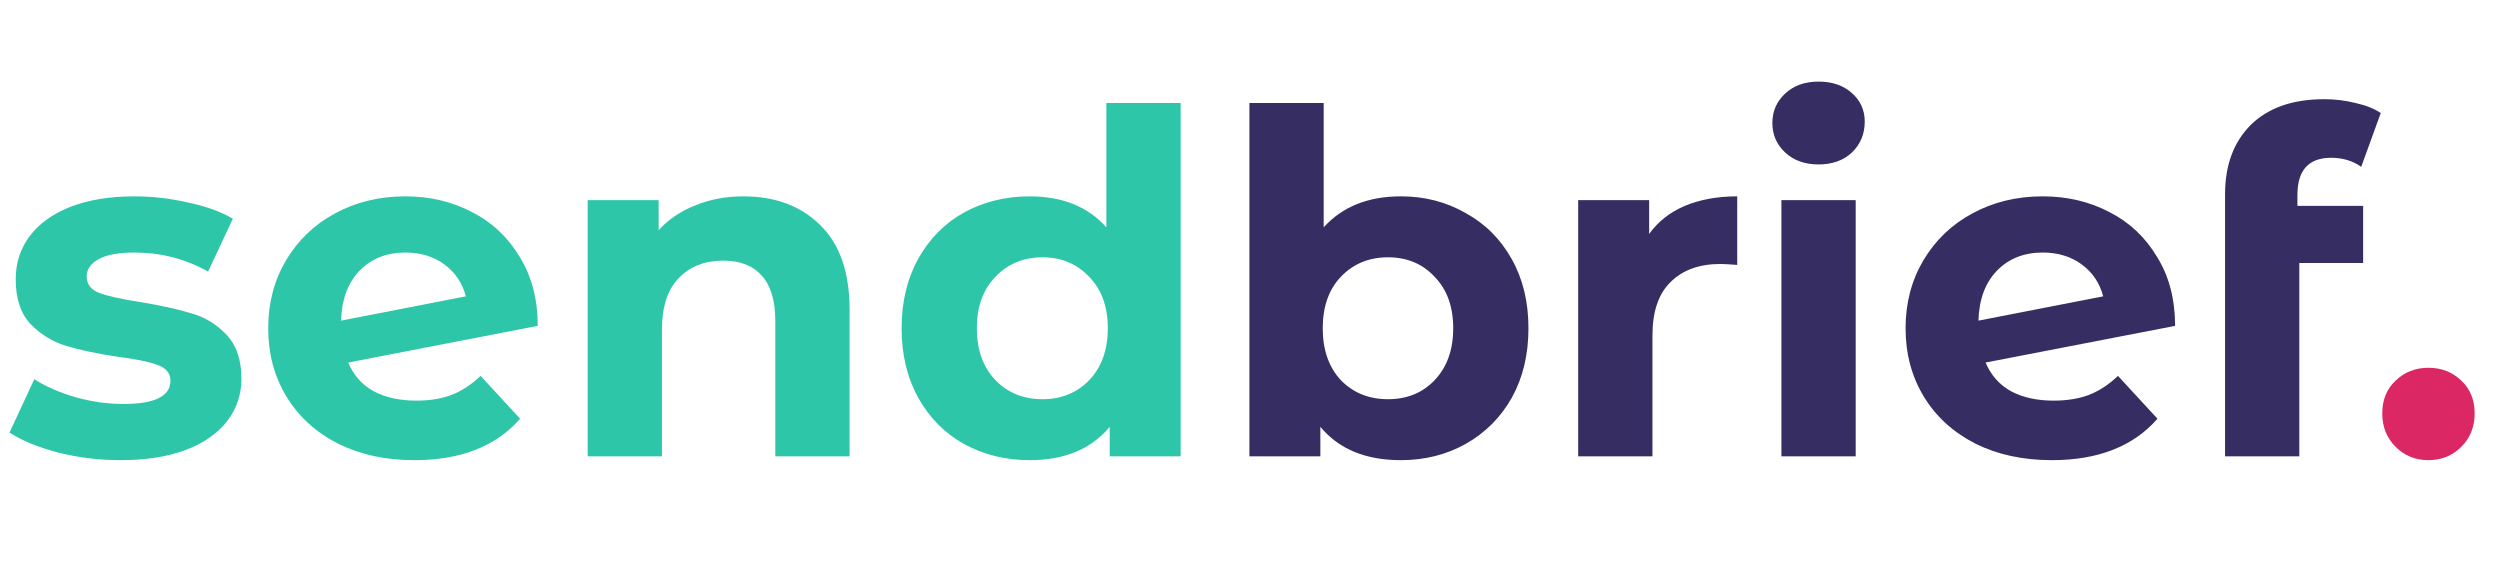 <svg width="126" height="29" viewBox="0 0 126 29" fill="none" xmlns="http://www.w3.org/2000/svg">
<path d="M6.072 23.192C5 23.192 3.952 23.064 2.928 22.808C1.904 22.536 1.088 22.2 0.48 21.8L1.728 19.112C2.304 19.48 3 19.784 3.816 20.024C4.632 20.248 5.432 20.36 6.216 20.36C7.8 20.36 8.592 19.968 8.592 19.184C8.592 18.816 8.376 18.552 7.944 18.392C7.512 18.232 6.848 18.096 5.952 17.984C4.896 17.824 4.024 17.64 3.336 17.432C2.648 17.224 2.048 16.856 1.536 16.328C1.04 15.8 0.792 15.048 0.792 14.072C0.792 13.256 1.024 12.536 1.488 11.912C1.968 11.272 2.656 10.776 3.552 10.424C4.464 10.072 5.536 9.896 6.768 9.896C7.68 9.896 8.584 10 9.48 10.208C10.392 10.4 11.144 10.672 11.736 11.024L10.488 13.688C9.352 13.048 8.112 12.728 6.768 12.728C5.968 12.728 5.368 12.84 4.968 13.064C4.568 13.288 4.368 13.576 4.368 13.928C4.368 14.328 4.584 14.608 5.016 14.768C5.448 14.928 6.136 15.08 7.08 15.224C8.136 15.4 9 15.592 9.672 15.8C10.344 15.992 10.928 16.352 11.424 16.88C11.92 17.408 12.168 18.144 12.168 19.088C12.168 19.888 11.928 20.6 11.448 21.224C10.968 21.848 10.264 22.336 9.336 22.688C8.424 23.024 7.336 23.192 6.072 23.192ZM20.982 20.192C21.654 20.192 22.246 20.096 22.758 19.904C23.286 19.696 23.774 19.376 24.222 18.944L26.214 21.104C24.998 22.496 23.222 23.192 20.886 23.192C19.43 23.192 18.142 22.912 17.022 22.352C15.902 21.776 15.038 20.984 14.43 19.976C13.822 18.968 13.518 17.824 13.518 16.544C13.518 15.28 13.814 14.144 14.406 13.136C15.014 12.112 15.838 11.32 16.878 10.76C17.934 10.184 19.118 9.896 20.43 9.896C21.662 9.896 22.782 10.16 23.79 10.688C24.798 11.2 25.598 11.952 26.19 12.944C26.798 13.92 27.102 15.08 27.102 16.424L17.55 18.272C17.822 18.912 18.246 19.392 18.822 19.712C19.414 20.032 20.134 20.192 20.982 20.192ZM20.43 12.728C19.486 12.728 18.718 13.032 18.126 13.64C17.534 14.248 17.222 15.088 17.19 16.16L23.478 14.936C23.302 14.264 22.942 13.728 22.398 13.328C21.854 12.928 21.198 12.728 20.43 12.728ZM37.467 9.896C39.067 9.896 40.355 10.376 41.331 11.336C42.323 12.296 42.819 13.72 42.819 15.608V23H39.075V16.184C39.075 15.16 38.851 14.4 38.403 13.904C37.955 13.392 37.307 13.136 36.459 13.136C35.515 13.136 34.763 13.432 34.203 14.024C33.643 14.6 33.363 15.464 33.363 16.616V23H29.619V10.088H33.195V11.6C33.691 11.056 34.307 10.64 35.043 10.352C35.779 10.048 36.587 9.896 37.467 9.896ZM59.505 5.192V23H55.929V21.512C55.001 22.632 53.657 23.192 51.897 23.192C50.681 23.192 49.577 22.92 48.585 22.376C47.609 21.832 46.841 21.056 46.281 20.048C45.721 19.04 45.441 17.872 45.441 16.544C45.441 15.216 45.721 14.048 46.281 13.04C46.841 12.032 47.609 11.256 48.585 10.712C49.577 10.168 50.681 9.896 51.897 9.896C53.545 9.896 54.833 10.416 55.761 11.456V5.192H59.505ZM52.545 20.12C53.489 20.12 54.273 19.8 54.897 19.16C55.521 18.504 55.833 17.632 55.833 16.544C55.833 15.456 55.521 14.592 54.897 13.952C54.273 13.296 53.489 12.968 52.545 12.968C51.585 12.968 50.793 13.296 50.169 13.952C49.545 14.592 49.233 15.456 49.233 16.544C49.233 17.632 49.545 18.504 50.169 19.16C50.793 19.8 51.585 20.12 52.545 20.12Z" fill="#2EC6A8"/>
<path d="M70.602 9.896C71.802 9.896 72.89 10.176 73.866 10.736C74.858 11.28 75.634 12.056 76.194 13.064C76.754 14.056 77.034 15.216 77.034 16.544C77.034 17.872 76.754 19.04 76.194 20.048C75.634 21.04 74.858 21.816 73.866 22.376C72.89 22.92 71.802 23.192 70.602 23.192C68.826 23.192 67.474 22.632 66.546 21.512V23H62.97V5.192H66.714V11.456C67.658 10.416 68.954 9.896 70.602 9.896ZM69.954 20.12C70.914 20.12 71.698 19.8 72.306 19.16C72.93 18.504 73.242 17.632 73.242 16.544C73.242 15.456 72.93 14.592 72.306 13.952C71.698 13.296 70.914 12.968 69.954 12.968C68.994 12.968 68.202 13.296 67.578 13.952C66.97 14.592 66.666 15.456 66.666 16.544C66.666 17.632 66.97 18.504 67.578 19.16C68.202 19.8 68.994 20.12 69.954 20.12ZM83.117 11.792C83.564 11.168 84.165 10.696 84.916 10.376C85.684 10.056 86.564 9.896 87.556 9.896V13.352C87.141 13.32 86.861 13.304 86.716 13.304C85.644 13.304 84.805 13.608 84.197 14.216C83.588 14.808 83.284 15.704 83.284 16.904V23H79.54V10.088H83.117V11.792ZM89.783 10.088H93.527V23H89.783V10.088ZM91.655 8.288C90.967 8.288 90.407 8.088 89.975 7.688C89.543 7.288 89.327 6.792 89.327 6.2C89.327 5.608 89.543 5.112 89.975 4.712C90.407 4.312 90.967 4.112 91.655 4.112C92.343 4.112 92.903 4.304 93.335 4.688C93.767 5.072 93.983 5.552 93.983 6.128C93.983 6.752 93.767 7.272 93.335 7.688C92.903 8.088 92.343 8.288 91.655 8.288ZM103.505 20.192C104.177 20.192 104.769 20.096 105.281 19.904C105.809 19.696 106.297 19.376 106.745 18.944L108.737 21.104C107.521 22.496 105.745 23.192 103.409 23.192C101.953 23.192 100.665 22.912 99.545 22.352C98.425 21.776 97.561 20.984 96.953 19.976C96.345 18.968 96.041 17.824 96.041 16.544C96.041 15.28 96.337 14.144 96.929 13.136C97.537 12.112 98.361 11.32 99.401 10.76C100.457 10.184 101.641 9.896 102.953 9.896C104.185 9.896 105.305 10.16 106.313 10.688C107.321 11.2 108.121 11.952 108.713 12.944C109.321 13.92 109.625 15.08 109.625 16.424L100.073 18.272C100.345 18.912 100.769 19.392 101.345 19.712C101.937 20.032 102.657 20.192 103.505 20.192ZM102.953 12.728C102.009 12.728 101.241 13.032 100.649 13.64C100.057 14.248 99.745 15.088 99.713 16.16L106.001 14.936C105.825 14.264 105.465 13.728 104.921 13.328C104.377 12.928 103.721 12.728 102.953 12.728ZM115.79 10.376H119.102V13.256H115.886V23H112.142V9.8C112.142 8.328 112.574 7.16 113.438 6.296C114.318 5.432 115.55 5 117.134 5C117.694 5 118.222 5.064 118.718 5.192C119.23 5.304 119.654 5.472 119.99 5.696L119.006 8.408C118.574 8.104 118.07 7.952 117.494 7.952C116.358 7.952 115.79 8.576 115.79 9.824V10.376Z" fill="#362D62"/>
<path d="M122.394 23.192C121.738 23.192 121.186 22.968 120.738 22.52C120.29 22.072 120.066 21.512 120.066 20.84C120.066 20.152 120.29 19.6 120.738 19.184C121.186 18.752 121.738 18.536 122.394 18.536C123.05 18.536 123.602 18.752 124.05 19.184C124.498 19.6 124.722 20.152 124.722 20.84C124.722 21.512 124.498 22.072 124.05 22.52C123.602 22.968 123.05 23.192 122.394 23.192Z" fill="#DB2763"/>
</svg>
